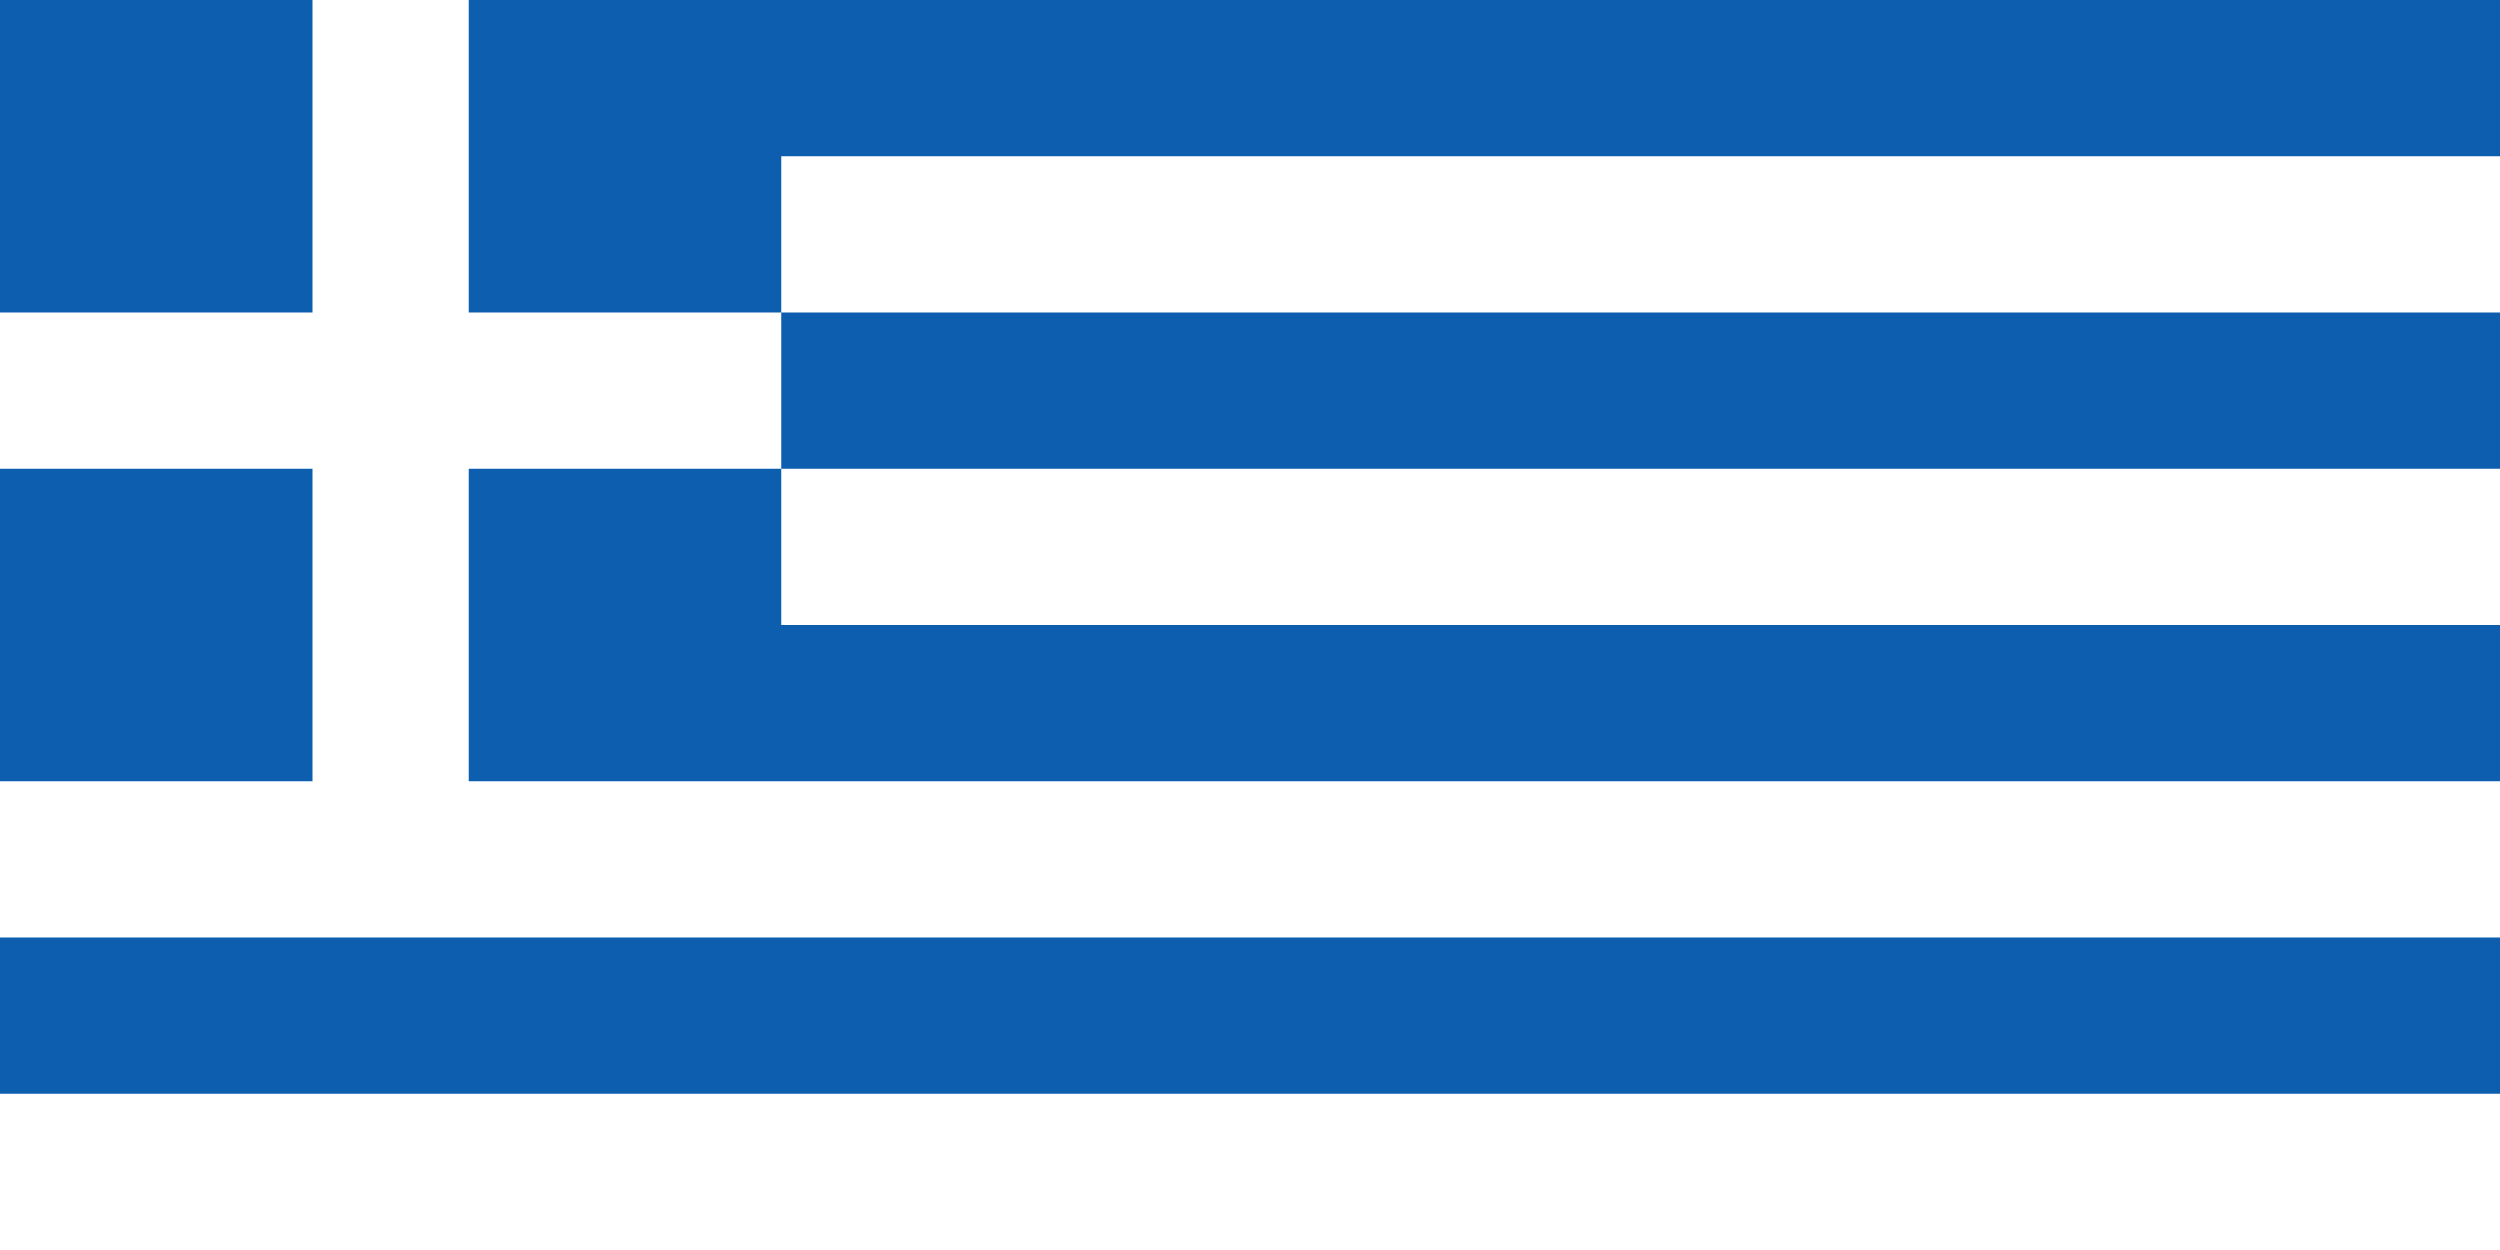 <svg xmlns="http://www.w3.org/2000/svg" viewBox="0 0 32 16">
  <g fill="none" fill-rule="evenodd">
    <rect width="32" height="16" fill="#FFF"/>
    <path fill="#0D5EAF" d="M32,12 L32,14 L0,14 L0,12 L32,12 Z M10,4 L32,4 L32,6 L10,6 L10,8 L32,8 L32,10 L6,10 L6,6 L10,6 L10,4 Z M4,6 L4,10 L0,10 L0,6 L4,6 Z M32,0 L32,2 L10,2 L10,4 L6,4 L6,0 L32,0 Z M0,0 L4,0 L4,4 L0,4 L0,0 Z"/>
  </g>
</svg>
